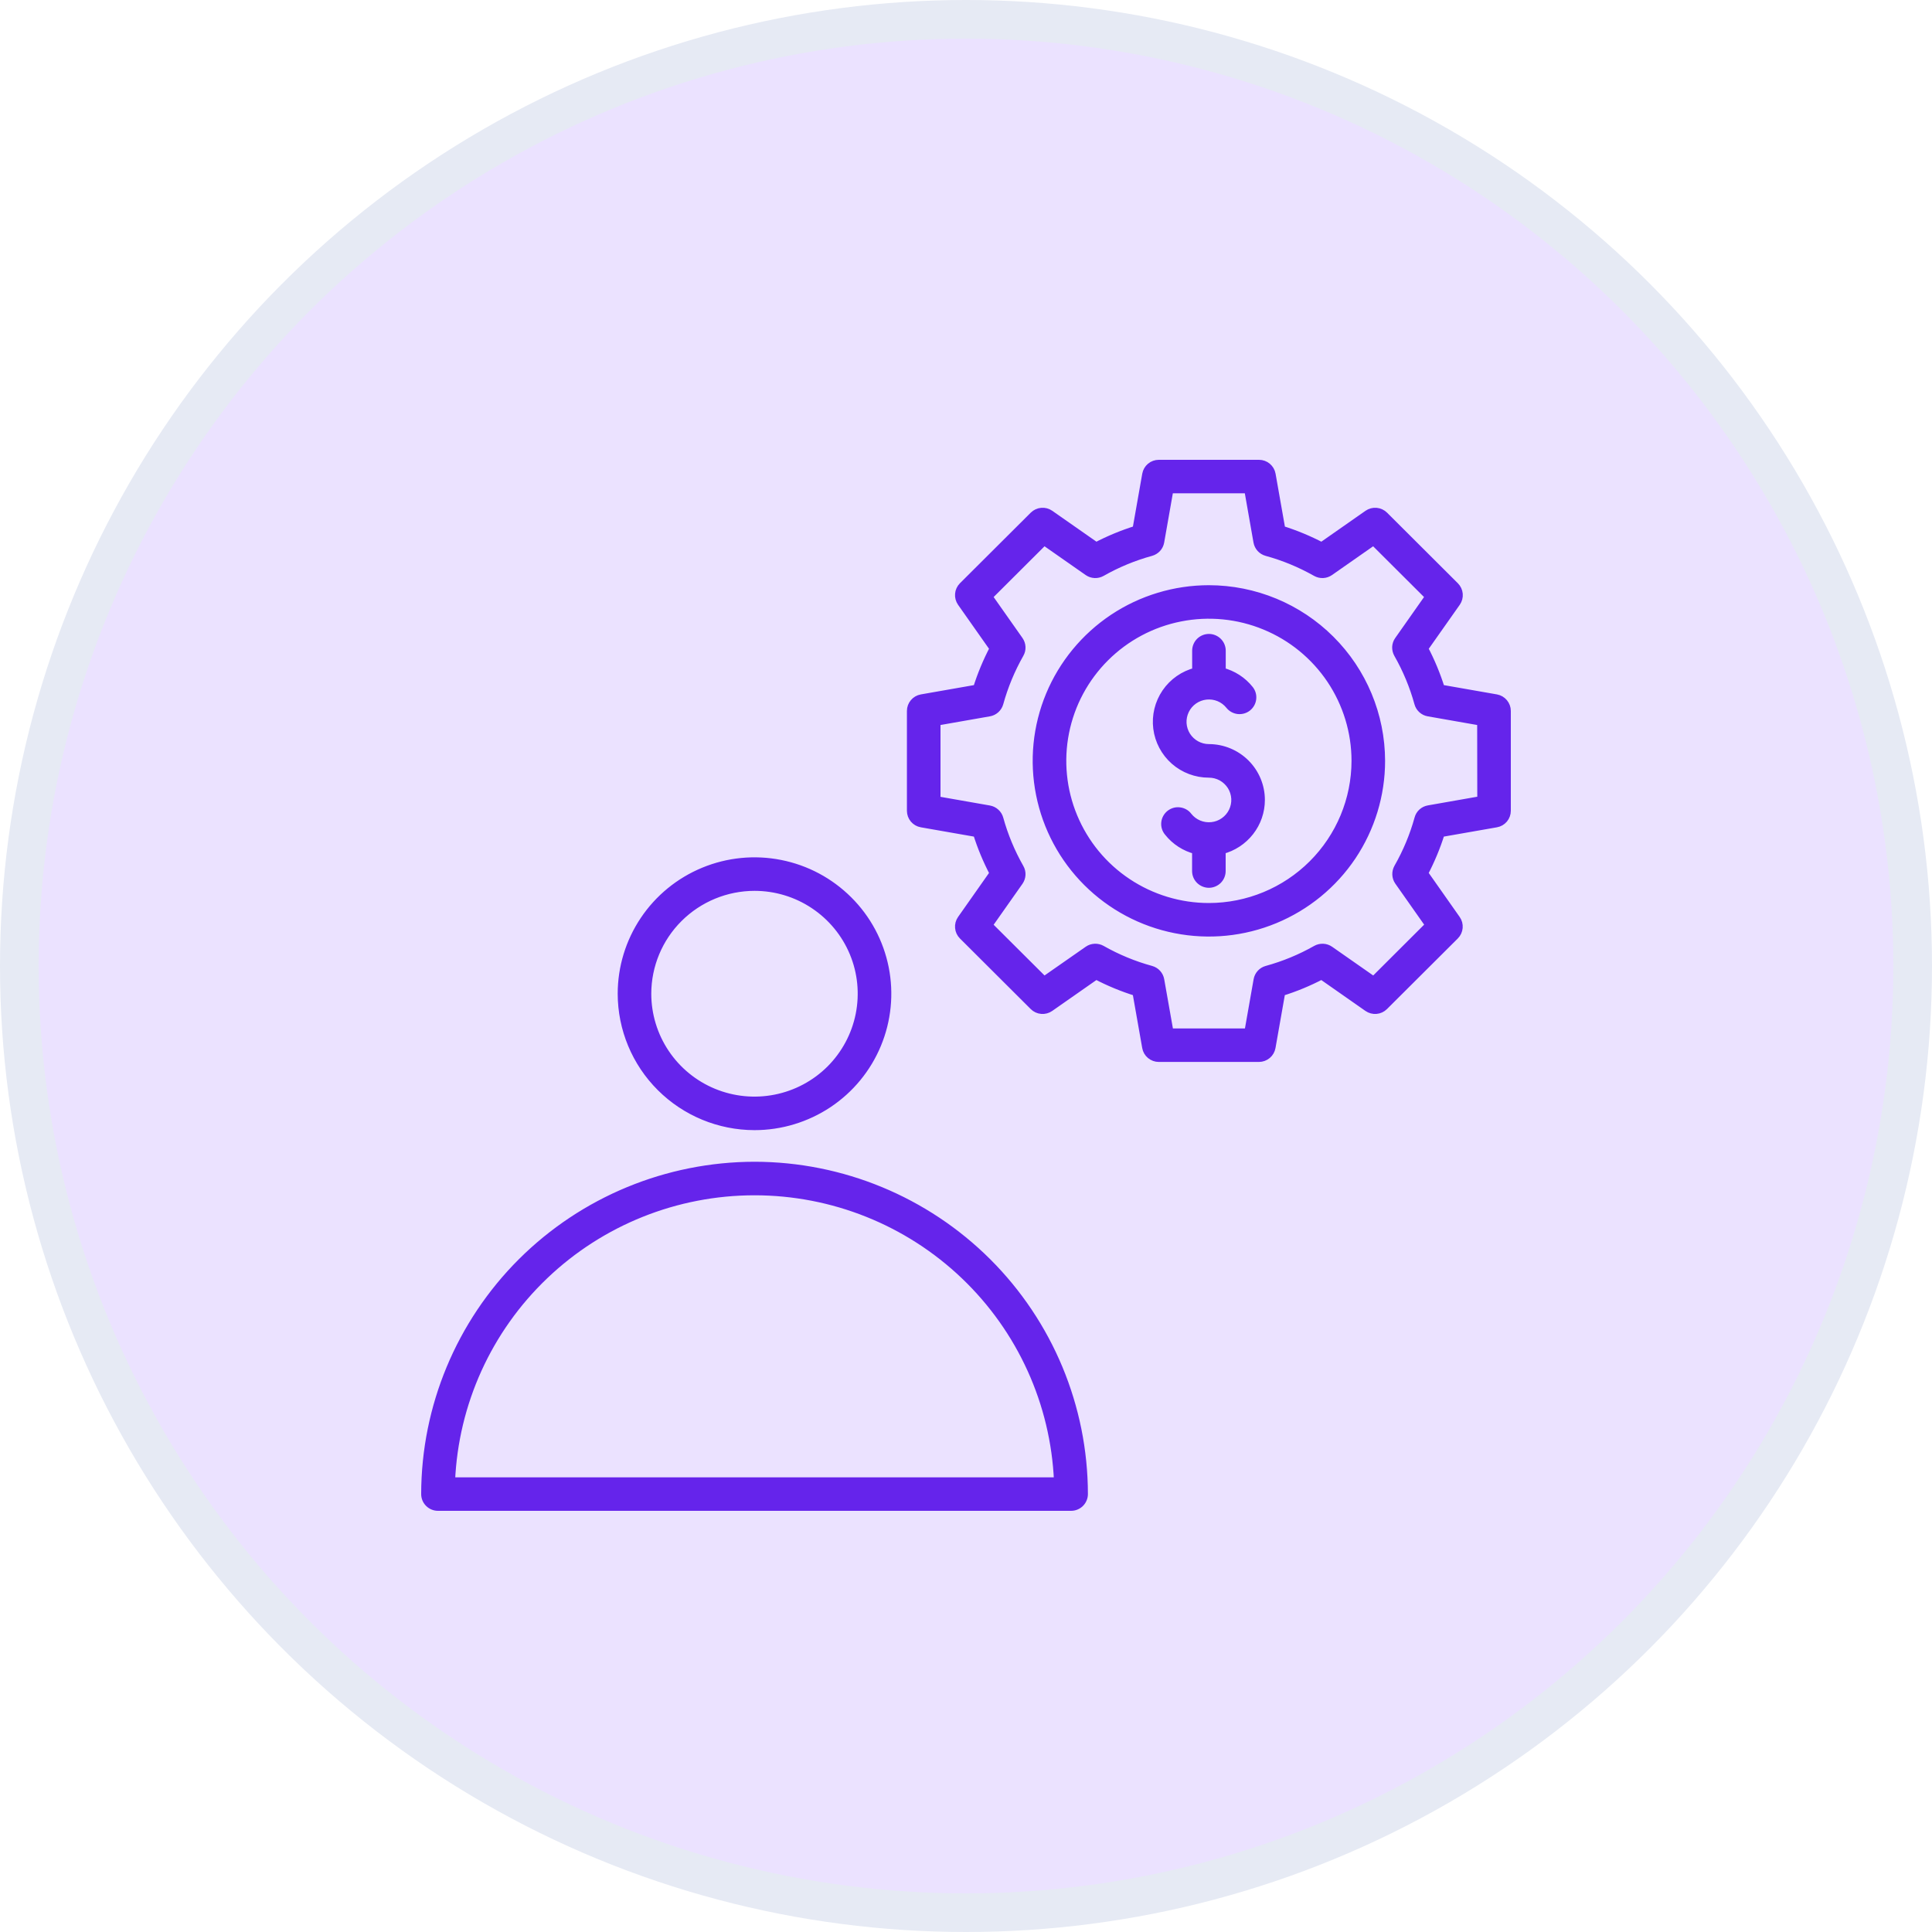 <svg width="50" height="50" viewBox="0 0 50 50" fill="none" xmlns="http://www.w3.org/2000/svg">
<rect x="0" y="0" width="50" height="50" fill="#333333" stroke="none"/>
<g clip-path="url(#clip0_1292_350)">
<rect width="50" height="50" fill="white"/>
<circle cx="25" cy="25" r="24.5" fill="#EBE2FF" stroke="#E6EAF4"/>
<mask id="path-2-outside-1_1292_350" maskUnits="userSpaceOnUse" x="10" y="11" width="30" height="29" fill="black">
<rect fill="white" x="10" y="11" width="30" height="29"/>
<path d="M31.286 15.245C30.404 15.245 29.541 15.506 28.808 15.994C28.075 16.483 27.503 17.177 27.165 17.99C26.828 18.802 26.739 19.696 26.912 20.559C27.084 21.421 27.509 22.214 28.132 22.835C28.756 23.457 29.551 23.881 30.416 24.052C31.281 24.224 32.178 24.136 32.993 23.799C33.808 23.462 34.505 22.892 34.995 22.161C35.484 21.43 35.746 20.57 35.746 19.691C35.744 18.512 35.274 17.382 34.438 16.549C33.602 15.715 32.468 15.246 31.286 15.245ZM31.286 23.47C30.536 23.47 29.803 23.248 29.18 22.833C28.556 22.418 28.071 21.828 27.784 21.137C27.497 20.447 27.422 19.687 27.568 18.954C27.714 18.221 28.075 17.547 28.605 17.019C29.135 16.49 29.811 16.13 30.546 15.985C31.282 15.839 32.044 15.914 32.736 16.2C33.429 16.485 34.021 16.97 34.438 17.591C34.854 18.213 35.077 18.943 35.077 19.691C35.076 20.693 34.676 21.653 33.965 22.362C33.255 23.07 32.291 23.469 31.286 23.47ZM32.635 20.702C32.635 21.001 32.535 21.291 32.351 21.526C32.167 21.762 31.91 21.93 31.62 22.005V22.542C31.62 22.631 31.585 22.715 31.523 22.778C31.46 22.84 31.375 22.876 31.286 22.876C31.197 22.876 31.112 22.84 31.049 22.778C30.986 22.715 30.951 22.631 30.951 22.542V22.005C30.666 21.933 30.412 21.769 30.23 21.539C30.201 21.505 30.179 21.465 30.166 21.423C30.153 21.38 30.148 21.335 30.153 21.291C30.157 21.247 30.171 21.204 30.192 21.165C30.214 21.125 30.243 21.091 30.278 21.063C30.313 21.036 30.353 21.015 30.396 21.003C30.439 20.991 30.484 20.988 30.528 20.994C30.573 20.999 30.615 21.014 30.654 21.036C30.693 21.058 30.727 21.088 30.753 21.124C30.825 21.214 30.918 21.284 31.024 21.328C31.131 21.372 31.246 21.389 31.36 21.376C31.475 21.364 31.584 21.323 31.678 21.256C31.772 21.19 31.848 21.101 31.898 20.998C31.948 20.895 31.971 20.78 31.965 20.666C31.958 20.551 31.923 20.44 31.862 20.343C31.8 20.246 31.715 20.166 31.615 20.11C31.514 20.055 31.401 20.026 31.286 20.026C30.957 20.026 30.639 19.907 30.392 19.69C30.146 19.473 29.987 19.174 29.946 18.848C29.905 18.523 29.985 18.194 30.17 17.923C30.355 17.652 30.634 17.458 30.953 17.377V16.84C30.953 16.752 30.988 16.667 31.05 16.604C31.113 16.542 31.198 16.506 31.287 16.506C31.376 16.506 31.461 16.542 31.524 16.604C31.587 16.667 31.622 16.752 31.622 16.84V17.377C31.907 17.45 32.161 17.613 32.343 17.843C32.398 17.913 32.422 18 32.411 18.088C32.401 18.175 32.356 18.254 32.288 18.309C32.219 18.364 32.131 18.389 32.043 18.38C31.956 18.37 31.875 18.327 31.82 18.259C31.748 18.169 31.655 18.098 31.549 18.054C31.442 18.01 31.327 17.994 31.212 18.006C31.098 18.019 30.989 18.06 30.895 18.126C30.801 18.192 30.725 18.281 30.675 18.385C30.625 18.488 30.602 18.602 30.608 18.717C30.615 18.831 30.65 18.942 30.711 19.04C30.773 19.137 30.858 19.217 30.958 19.272C31.059 19.328 31.172 19.357 31.287 19.357C31.645 19.358 31.987 19.5 32.24 19.752C32.493 20.004 32.635 20.346 32.635 20.702ZM38.725 18.07L37.291 17.819C37.179 17.461 37.035 17.114 36.86 16.782L37.697 15.594C37.742 15.529 37.763 15.451 37.756 15.373C37.749 15.295 37.715 15.222 37.659 15.166L35.826 13.338C35.77 13.283 35.697 13.249 35.618 13.242C35.54 13.235 35.461 13.256 35.397 13.301L34.204 14.135C33.871 13.961 33.523 13.817 33.165 13.705L32.913 12.276C32.899 12.198 32.859 12.129 32.798 12.078C32.738 12.027 32.662 12 32.583 12H29.99C29.911 12 29.835 12.027 29.774 12.078C29.714 12.129 29.674 12.198 29.66 12.276L29.408 13.705C29.049 13.817 28.701 13.961 28.368 14.135L27.175 13.301C27.111 13.256 27.033 13.235 26.954 13.242C26.876 13.249 26.802 13.283 26.747 13.338L24.913 15.166C24.858 15.222 24.823 15.295 24.817 15.373C24.81 15.451 24.831 15.529 24.876 15.594L25.712 16.782C25.538 17.114 25.393 17.461 25.281 17.819L23.848 18.07C23.77 18.084 23.7 18.124 23.65 18.184C23.599 18.244 23.571 18.32 23.571 18.399V20.983C23.571 21.062 23.599 21.138 23.649 21.198C23.7 21.258 23.77 21.299 23.848 21.312L25.281 21.563C25.393 21.921 25.538 22.268 25.712 22.6L24.876 23.789C24.831 23.853 24.81 23.931 24.817 24.009C24.823 24.087 24.858 24.161 24.913 24.216L26.746 26.044C26.801 26.099 26.875 26.134 26.953 26.14C27.032 26.147 27.11 26.126 27.174 26.081L28.367 25.247C28.7 25.422 29.048 25.565 29.407 25.677L29.659 27.106C29.672 27.184 29.713 27.254 29.773 27.304C29.834 27.355 29.91 27.383 29.989 27.383H32.581C32.66 27.383 32.736 27.355 32.797 27.304C32.857 27.254 32.897 27.184 32.911 27.106L33.163 25.677C33.522 25.566 33.87 25.422 34.203 25.247L35.395 26.081C35.46 26.126 35.538 26.147 35.617 26.14C35.695 26.134 35.768 26.099 35.824 26.044L37.658 24.216C37.713 24.161 37.747 24.087 37.754 24.009C37.761 23.931 37.74 23.853 37.695 23.789L36.859 22.6C37.033 22.268 37.178 21.921 37.29 21.563L38.723 21.312C38.801 21.299 38.871 21.258 38.922 21.198C38.972 21.138 39 21.062 39 20.983V18.399C39 18.32 38.972 18.245 38.922 18.185C38.872 18.125 38.802 18.084 38.725 18.07ZM38.332 20.703L36.971 20.942C36.908 20.953 36.85 20.981 36.803 21.023C36.756 21.066 36.722 21.121 36.706 21.182C36.583 21.627 36.405 22.054 36.176 22.455C36.145 22.51 36.13 22.573 36.133 22.636C36.136 22.699 36.156 22.76 36.193 22.812L36.987 23.941L35.55 25.375L34.418 24.584C34.366 24.548 34.305 24.527 34.242 24.524C34.178 24.521 34.115 24.536 34.06 24.567C33.658 24.795 33.229 24.972 32.782 25.095C32.721 25.112 32.666 25.145 32.624 25.192C32.581 25.239 32.553 25.297 32.542 25.359L32.303 26.716H30.271L30.031 25.359C30.02 25.297 29.992 25.239 29.949 25.192C29.907 25.145 29.852 25.112 29.791 25.095C29.344 24.973 28.915 24.795 28.513 24.567C28.458 24.536 28.395 24.521 28.332 24.524C28.268 24.527 28.207 24.547 28.155 24.584L27.021 25.375L25.585 23.944L26.38 22.815C26.416 22.763 26.437 22.702 26.44 22.639C26.443 22.576 26.428 22.513 26.396 22.459C26.168 22.058 25.99 21.63 25.867 21.185C25.85 21.124 25.816 21.069 25.769 21.027C25.722 20.984 25.664 20.956 25.602 20.945L24.24 20.706V18.679L25.602 18.44C25.664 18.43 25.722 18.401 25.769 18.359C25.816 18.316 25.85 18.261 25.867 18.201C25.99 17.755 26.168 17.327 26.396 16.925C26.428 16.87 26.443 16.808 26.44 16.745C26.437 16.682 26.416 16.621 26.38 16.569L25.585 15.44L27.021 14.008L28.154 14.8C28.206 14.836 28.267 14.857 28.331 14.86C28.394 14.863 28.457 14.848 28.512 14.817C28.914 14.589 29.343 14.411 29.789 14.289C29.85 14.272 29.905 14.238 29.948 14.192C29.991 14.145 30.019 14.087 30.03 14.025L30.269 12.667H32.3L32.539 14.025C32.55 14.087 32.579 14.145 32.621 14.192C32.664 14.238 32.719 14.272 32.78 14.289C33.226 14.411 33.655 14.589 34.058 14.817C34.113 14.848 34.176 14.863 34.239 14.86C34.302 14.857 34.363 14.836 34.415 14.8L35.548 14.008L36.984 15.44L36.19 16.569C36.153 16.621 36.132 16.682 36.129 16.745C36.127 16.808 36.142 16.87 36.173 16.925C36.402 17.327 36.58 17.755 36.703 18.201C36.719 18.261 36.753 18.316 36.8 18.359C36.847 18.401 36.905 18.43 36.967 18.44L38.329 18.679L38.332 20.703ZM19.527 29.148C20.207 29.148 20.872 28.946 21.438 28.57C22.004 28.193 22.445 27.657 22.705 27.03C22.965 26.404 23.034 25.714 22.901 25.049C22.768 24.383 22.441 23.772 21.959 23.293C21.478 22.813 20.865 22.486 20.198 22.354C19.531 22.221 18.839 22.289 18.21 22.549C17.582 22.808 17.044 23.248 16.666 23.812C16.288 24.376 16.086 25.039 16.086 25.717C16.087 26.627 16.45 27.499 17.095 28.142C17.74 28.785 18.614 29.147 19.527 29.148ZM19.527 22.955C20.075 22.955 20.611 23.117 21.066 23.421C21.522 23.725 21.877 24.156 22.087 24.661C22.297 25.166 22.351 25.721 22.244 26.257C22.137 26.793 21.873 27.285 21.486 27.672C21.098 28.058 20.604 28.321 20.067 28.427C19.529 28.534 18.972 28.479 18.465 28.27C17.959 28.061 17.526 27.706 17.222 27.252C16.918 26.798 16.755 26.264 16.755 25.717C16.756 24.985 17.048 24.282 17.568 23.765C18.088 23.247 18.792 22.956 19.527 22.955ZM19.527 30.166C17.266 30.169 15.099 31.065 13.5 32.658C11.902 34.252 11.003 36.413 11 38.666C11 38.755 11.035 38.84 11.098 38.902C11.161 38.965 11.246 39 11.335 39H27.719C27.763 39 27.806 38.992 27.847 38.975C27.888 38.958 27.925 38.934 27.956 38.903C27.987 38.872 28.012 38.835 28.029 38.794C28.046 38.754 28.055 38.71 28.055 38.666C28.052 36.413 27.153 34.252 25.554 32.658C23.955 31.065 21.788 30.168 19.527 30.166ZM11.677 38.333C11.763 36.315 12.628 34.408 14.091 33.011C15.553 31.614 17.501 30.834 19.527 30.834C21.553 30.834 23.5 31.614 24.963 33.011C26.426 34.408 27.291 36.315 27.377 38.333H11.677Z"/>
</mask>
<path d="M31.286 15.245C30.404 15.245 29.541 15.506 28.808 15.994C28.075 16.483 27.503 17.177 27.165 17.99C26.828 18.802 26.739 19.696 26.912 20.559C27.084 21.421 27.509 22.214 28.132 22.835C28.756 23.457 29.551 23.881 30.416 24.052C31.281 24.224 32.178 24.136 32.993 23.799C33.808 23.462 34.505 22.892 34.995 22.161C35.484 21.43 35.746 20.57 35.746 19.691C35.744 18.512 35.274 17.382 34.438 16.549C33.602 15.715 32.468 15.246 31.286 15.245ZM31.286 23.47C30.536 23.47 29.803 23.248 29.18 22.833C28.556 22.418 28.071 21.828 27.784 21.137C27.497 20.447 27.422 19.687 27.568 18.954C27.714 18.221 28.075 17.547 28.605 17.019C29.135 16.49 29.811 16.13 30.546 15.985C31.282 15.839 32.044 15.914 32.736 16.2C33.429 16.485 34.021 16.97 34.438 17.591C34.854 18.213 35.077 18.943 35.077 19.691C35.076 20.693 34.676 21.653 33.965 22.362C33.255 23.07 32.291 23.469 31.286 23.47ZM32.635 20.702C32.635 21.001 32.535 21.291 32.351 21.526C32.167 21.762 31.91 21.93 31.62 22.005V22.542C31.62 22.631 31.585 22.715 31.523 22.778C31.46 22.84 31.375 22.876 31.286 22.876C31.197 22.876 31.112 22.84 31.049 22.778C30.986 22.715 30.951 22.631 30.951 22.542V22.005C30.666 21.933 30.412 21.769 30.23 21.539C30.201 21.505 30.179 21.465 30.166 21.423C30.153 21.38 30.148 21.335 30.153 21.291C30.157 21.247 30.171 21.204 30.192 21.165C30.214 21.125 30.243 21.091 30.278 21.063C30.313 21.036 30.353 21.015 30.396 21.003C30.439 20.991 30.484 20.988 30.528 20.994C30.573 20.999 30.615 21.014 30.654 21.036C30.693 21.058 30.727 21.088 30.753 21.124C30.825 21.214 30.918 21.284 31.024 21.328C31.131 21.372 31.246 21.389 31.36 21.376C31.475 21.364 31.584 21.323 31.678 21.256C31.772 21.19 31.848 21.101 31.898 20.998C31.948 20.895 31.971 20.78 31.965 20.666C31.958 20.551 31.923 20.44 31.862 20.343C31.8 20.246 31.715 20.166 31.615 20.11C31.514 20.055 31.401 20.026 31.286 20.026C30.957 20.026 30.639 19.907 30.392 19.69C30.146 19.473 29.987 19.174 29.946 18.848C29.905 18.523 29.985 18.194 30.17 17.923C30.355 17.652 30.634 17.458 30.953 17.377V16.84C30.953 16.752 30.988 16.667 31.05 16.604C31.113 16.542 31.198 16.506 31.287 16.506C31.376 16.506 31.461 16.542 31.524 16.604C31.587 16.667 31.622 16.752 31.622 16.84V17.377C31.907 17.45 32.161 17.613 32.343 17.843C32.398 17.913 32.422 18 32.411 18.088C32.401 18.175 32.356 18.254 32.288 18.309C32.219 18.364 32.131 18.389 32.043 18.38C31.956 18.37 31.875 18.327 31.82 18.259C31.748 18.169 31.655 18.098 31.549 18.054C31.442 18.01 31.327 17.994 31.212 18.006C31.098 18.019 30.989 18.06 30.895 18.126C30.801 18.192 30.725 18.281 30.675 18.385C30.625 18.488 30.602 18.602 30.608 18.717C30.615 18.831 30.65 18.942 30.711 19.04C30.773 19.137 30.858 19.217 30.958 19.272C31.059 19.328 31.172 19.357 31.287 19.357C31.645 19.358 31.987 19.5 32.24 19.752C32.493 20.004 32.635 20.346 32.635 20.702ZM38.725 18.07L37.291 17.819C37.179 17.461 37.035 17.114 36.86 16.782L37.697 15.594C37.742 15.529 37.763 15.451 37.756 15.373C37.749 15.295 37.715 15.222 37.659 15.166L35.826 13.338C35.77 13.283 35.697 13.249 35.618 13.242C35.54 13.235 35.461 13.256 35.397 13.301L34.204 14.135C33.871 13.961 33.523 13.817 33.165 13.705L32.913 12.276C32.899 12.198 32.859 12.129 32.798 12.078C32.738 12.027 32.662 12 32.583 12H29.99C29.911 12 29.835 12.027 29.774 12.078C29.714 12.129 29.674 12.198 29.66 12.276L29.408 13.705C29.049 13.817 28.701 13.961 28.368 14.135L27.175 13.301C27.111 13.256 27.033 13.235 26.954 13.242C26.876 13.249 26.802 13.283 26.747 13.338L24.913 15.166C24.858 15.222 24.823 15.295 24.817 15.373C24.81 15.451 24.831 15.529 24.876 15.594L25.712 16.782C25.538 17.114 25.393 17.461 25.281 17.819L23.848 18.07C23.77 18.084 23.7 18.124 23.65 18.184C23.599 18.244 23.571 18.32 23.571 18.399V20.983C23.571 21.062 23.599 21.138 23.649 21.198C23.7 21.258 23.77 21.299 23.848 21.312L25.281 21.563C25.393 21.921 25.538 22.268 25.712 22.6L24.876 23.789C24.831 23.853 24.81 23.931 24.817 24.009C24.823 24.087 24.858 24.161 24.913 24.216L26.746 26.044C26.801 26.099 26.875 26.134 26.953 26.14C27.032 26.147 27.11 26.126 27.174 26.081L28.367 25.247C28.7 25.422 29.048 25.565 29.407 25.677L29.659 27.106C29.672 27.184 29.713 27.254 29.773 27.304C29.834 27.355 29.91 27.383 29.989 27.383H32.581C32.66 27.383 32.736 27.355 32.797 27.304C32.857 27.254 32.897 27.184 32.911 27.106L33.163 25.677C33.522 25.566 33.87 25.422 34.203 25.247L35.395 26.081C35.46 26.126 35.538 26.147 35.617 26.14C35.695 26.134 35.768 26.099 35.824 26.044L37.658 24.216C37.713 24.161 37.747 24.087 37.754 24.009C37.761 23.931 37.74 23.853 37.695 23.789L36.859 22.6C37.033 22.268 37.178 21.921 37.29 21.563L38.723 21.312C38.801 21.299 38.871 21.258 38.922 21.198C38.972 21.138 39 21.062 39 20.983V18.399C39 18.32 38.972 18.245 38.922 18.185C38.872 18.125 38.802 18.084 38.725 18.07ZM38.332 20.703L36.971 20.942C36.908 20.953 36.85 20.981 36.803 21.023C36.756 21.066 36.722 21.121 36.706 21.182C36.583 21.627 36.405 22.054 36.176 22.455C36.145 22.51 36.13 22.573 36.133 22.636C36.136 22.699 36.156 22.76 36.193 22.812L36.987 23.941L35.55 25.375L34.418 24.584C34.366 24.548 34.305 24.527 34.242 24.524C34.178 24.521 34.115 24.536 34.06 24.567C33.658 24.795 33.229 24.972 32.782 25.095C32.721 25.112 32.666 25.145 32.624 25.192C32.581 25.239 32.553 25.297 32.542 25.359L32.303 26.716H30.271L30.031 25.359C30.02 25.297 29.992 25.239 29.949 25.192C29.907 25.145 29.852 25.112 29.791 25.095C29.344 24.973 28.915 24.795 28.513 24.567C28.458 24.536 28.395 24.521 28.332 24.524C28.268 24.527 28.207 24.547 28.155 24.584L27.021 25.375L25.585 23.944L26.38 22.815C26.416 22.763 26.437 22.702 26.44 22.639C26.443 22.576 26.428 22.513 26.396 22.459C26.168 22.058 25.99 21.63 25.867 21.185C25.85 21.124 25.816 21.069 25.769 21.027C25.722 20.984 25.664 20.956 25.602 20.945L24.24 20.706V18.679L25.602 18.44C25.664 18.43 25.722 18.401 25.769 18.359C25.816 18.316 25.85 18.261 25.867 18.201C25.99 17.755 26.168 17.327 26.396 16.925C26.428 16.87 26.443 16.808 26.44 16.745C26.437 16.682 26.416 16.621 26.38 16.569L25.585 15.44L27.021 14.008L28.154 14.8C28.206 14.836 28.267 14.857 28.331 14.86C28.394 14.863 28.457 14.848 28.512 14.817C28.914 14.589 29.343 14.411 29.789 14.289C29.85 14.272 29.905 14.238 29.948 14.192C29.991 14.145 30.019 14.087 30.03 14.025L30.269 12.667H32.3L32.539 14.025C32.55 14.087 32.579 14.145 32.621 14.192C32.664 14.238 32.719 14.272 32.78 14.289C33.226 14.411 33.655 14.589 34.058 14.817C34.113 14.848 34.176 14.863 34.239 14.86C34.302 14.857 34.363 14.836 34.415 14.8L35.548 14.008L36.984 15.44L36.19 16.569C36.153 16.621 36.132 16.682 36.129 16.745C36.127 16.808 36.142 16.87 36.173 16.925C36.402 17.327 36.58 17.755 36.703 18.201C36.719 18.261 36.753 18.316 36.8 18.359C36.847 18.401 36.905 18.43 36.967 18.44L38.329 18.679L38.332 20.703ZM19.527 29.148C20.207 29.148 20.872 28.946 21.438 28.57C22.004 28.193 22.445 27.657 22.705 27.03C22.965 26.404 23.034 25.714 22.901 25.049C22.768 24.383 22.441 23.772 21.959 23.293C21.478 22.813 20.865 22.486 20.198 22.354C19.531 22.221 18.839 22.289 18.21 22.549C17.582 22.808 17.044 23.248 16.666 23.812C16.288 24.376 16.086 25.039 16.086 25.717C16.087 26.627 16.45 27.499 17.095 28.142C17.74 28.785 18.614 29.147 19.527 29.148ZM19.527 22.955C20.075 22.955 20.611 23.117 21.066 23.421C21.522 23.725 21.877 24.156 22.087 24.661C22.297 25.166 22.351 25.721 22.244 26.257C22.137 26.793 21.873 27.285 21.486 27.672C21.098 28.058 20.604 28.321 20.067 28.427C19.529 28.534 18.972 28.479 18.465 28.27C17.959 28.061 17.526 27.706 17.222 27.252C16.918 26.798 16.755 26.264 16.755 25.717C16.756 24.985 17.048 24.282 17.568 23.765C18.088 23.247 18.792 22.956 19.527 22.955ZM19.527 30.166C17.266 30.169 15.099 31.065 13.5 32.658C11.902 34.252 11.003 36.413 11 38.666C11 38.755 11.035 38.84 11.098 38.902C11.161 38.965 11.246 39 11.335 39H27.719C27.763 39 27.806 38.992 27.847 38.975C27.888 38.958 27.925 38.934 27.956 38.903C27.987 38.872 28.012 38.835 28.029 38.794C28.046 38.754 28.055 38.71 28.055 38.666C28.052 36.413 27.153 34.252 25.554 32.658C23.955 31.065 21.788 30.168 19.527 30.166ZM11.677 38.333C11.763 36.315 12.628 34.408 14.091 33.011C15.553 31.614 17.501 30.834 19.527 30.834C21.553 30.834 23.5 31.614 24.963 33.011C26.426 34.408 27.291 36.315 27.377 38.333H11.677Z" fill="#6524EB"/>
<path d="M31.286 15.245C30.404 15.245 29.541 15.506 28.808 15.994C28.075 16.483 27.503 17.177 27.165 17.99C26.828 18.802 26.739 19.696 26.912 20.559C27.084 21.421 27.509 22.214 28.132 22.835C28.756 23.457 29.551 23.881 30.416 24.052C31.281 24.224 32.178 24.136 32.993 23.799C33.808 23.462 34.505 22.892 34.995 22.161C35.484 21.43 35.746 20.57 35.746 19.691C35.744 18.512 35.274 17.382 34.438 16.549C33.602 15.715 32.468 15.246 31.286 15.245ZM31.286 23.47C30.536 23.47 29.803 23.248 29.18 22.833C28.556 22.418 28.071 21.828 27.784 21.137C27.497 20.447 27.422 19.687 27.568 18.954C27.714 18.221 28.075 17.547 28.605 17.019C29.135 16.49 29.811 16.13 30.546 15.985C31.282 15.839 32.044 15.914 32.736 16.2C33.429 16.485 34.021 16.97 34.438 17.591C34.854 18.213 35.077 18.943 35.077 19.691C35.076 20.693 34.676 21.653 33.965 22.362C33.255 23.07 32.291 23.469 31.286 23.47ZM32.635 20.702C32.635 21.001 32.535 21.291 32.351 21.526C32.167 21.762 31.91 21.93 31.62 22.005V22.542C31.62 22.631 31.585 22.715 31.523 22.778C31.46 22.84 31.375 22.876 31.286 22.876C31.197 22.876 31.112 22.84 31.049 22.778C30.986 22.715 30.951 22.631 30.951 22.542V22.005C30.666 21.933 30.412 21.769 30.23 21.539C30.201 21.505 30.179 21.465 30.166 21.423C30.153 21.38 30.148 21.335 30.153 21.291C30.157 21.247 30.171 21.204 30.192 21.165C30.214 21.125 30.243 21.091 30.278 21.063C30.313 21.036 30.353 21.015 30.396 21.003C30.439 20.991 30.484 20.988 30.528 20.994C30.573 20.999 30.615 21.014 30.654 21.036C30.693 21.058 30.727 21.088 30.753 21.124C30.825 21.214 30.918 21.284 31.024 21.328C31.131 21.372 31.246 21.389 31.36 21.376C31.475 21.364 31.584 21.323 31.678 21.256C31.772 21.19 31.848 21.101 31.898 20.998C31.948 20.895 31.971 20.78 31.965 20.666C31.958 20.551 31.923 20.44 31.862 20.343C31.8 20.246 31.715 20.166 31.615 20.11C31.514 20.055 31.401 20.026 31.286 20.026C30.957 20.026 30.639 19.907 30.392 19.69C30.146 19.473 29.987 19.174 29.946 18.848C29.905 18.523 29.985 18.194 30.17 17.923C30.355 17.652 30.634 17.458 30.953 17.377V16.84C30.953 16.752 30.988 16.667 31.05 16.604C31.113 16.542 31.198 16.506 31.287 16.506C31.376 16.506 31.461 16.542 31.524 16.604C31.587 16.667 31.622 16.752 31.622 16.84V17.377C31.907 17.45 32.161 17.613 32.343 17.843C32.398 17.913 32.422 18 32.411 18.088C32.401 18.175 32.356 18.254 32.288 18.309C32.219 18.364 32.131 18.389 32.043 18.38C31.956 18.37 31.875 18.327 31.82 18.259C31.748 18.169 31.655 18.098 31.549 18.054C31.442 18.01 31.327 17.994 31.212 18.006C31.098 18.019 30.989 18.06 30.895 18.126C30.801 18.192 30.725 18.281 30.675 18.385C30.625 18.488 30.602 18.602 30.608 18.717C30.615 18.831 30.65 18.942 30.711 19.04C30.773 19.137 30.858 19.217 30.958 19.272C31.059 19.328 31.172 19.357 31.287 19.357C31.645 19.358 31.987 19.5 32.24 19.752C32.493 20.004 32.635 20.346 32.635 20.702ZM38.725 18.07L37.291 17.819C37.179 17.461 37.035 17.114 36.86 16.782L37.697 15.594C37.742 15.529 37.763 15.451 37.756 15.373C37.749 15.295 37.715 15.222 37.659 15.166L35.826 13.338C35.77 13.283 35.697 13.249 35.618 13.242C35.54 13.235 35.461 13.256 35.397 13.301L34.204 14.135C33.871 13.961 33.523 13.817 33.165 13.705L32.913 12.276C32.899 12.198 32.859 12.129 32.798 12.078C32.738 12.027 32.662 12 32.583 12H29.99C29.911 12 29.835 12.027 29.774 12.078C29.714 12.129 29.674 12.198 29.66 12.276L29.408 13.705C29.049 13.817 28.701 13.961 28.368 14.135L27.175 13.301C27.111 13.256 27.033 13.235 26.954 13.242C26.876 13.249 26.802 13.283 26.747 13.338L24.913 15.166C24.858 15.222 24.823 15.295 24.817 15.373C24.81 15.451 24.831 15.529 24.876 15.594L25.712 16.782C25.538 17.114 25.393 17.461 25.281 17.819L23.848 18.07C23.77 18.084 23.7 18.124 23.65 18.184C23.599 18.244 23.571 18.32 23.571 18.399V20.983C23.571 21.062 23.599 21.138 23.649 21.198C23.7 21.258 23.77 21.299 23.848 21.312L25.281 21.563C25.393 21.921 25.538 22.268 25.712 22.6L24.876 23.789C24.831 23.853 24.81 23.931 24.817 24.009C24.823 24.087 24.858 24.161 24.913 24.216L26.746 26.044C26.801 26.099 26.875 26.134 26.953 26.14C27.032 26.147 27.11 26.126 27.174 26.081L28.367 25.247C28.7 25.422 29.048 25.565 29.407 25.677L29.659 27.106C29.672 27.184 29.713 27.254 29.773 27.304C29.834 27.355 29.91 27.383 29.989 27.383H32.581C32.66 27.383 32.736 27.355 32.797 27.304C32.857 27.254 32.897 27.184 32.911 27.106L33.163 25.677C33.522 25.566 33.87 25.422 34.203 25.247L35.395 26.081C35.46 26.126 35.538 26.147 35.617 26.14C35.695 26.134 35.768 26.099 35.824 26.044L37.658 24.216C37.713 24.161 37.747 24.087 37.754 24.009C37.761 23.931 37.74 23.853 37.695 23.789L36.859 22.6C37.033 22.268 37.178 21.921 37.29 21.563L38.723 21.312C38.801 21.299 38.871 21.258 38.922 21.198C38.972 21.138 39 21.062 39 20.983V18.399C39 18.32 38.972 18.245 38.922 18.185C38.872 18.125 38.802 18.084 38.725 18.07ZM38.332 20.703L36.971 20.942C36.908 20.953 36.85 20.981 36.803 21.023C36.756 21.066 36.722 21.121 36.706 21.182C36.583 21.627 36.405 22.054 36.176 22.455C36.145 22.51 36.13 22.573 36.133 22.636C36.136 22.699 36.156 22.76 36.193 22.812L36.987 23.941L35.55 25.375L34.418 24.584C34.366 24.548 34.305 24.527 34.242 24.524C34.178 24.521 34.115 24.536 34.06 24.567C33.658 24.795 33.229 24.972 32.782 25.095C32.721 25.112 32.666 25.145 32.624 25.192C32.581 25.239 32.553 25.297 32.542 25.359L32.303 26.716H30.271L30.031 25.359C30.02 25.297 29.992 25.239 29.949 25.192C29.907 25.145 29.852 25.112 29.791 25.095C29.344 24.973 28.915 24.795 28.513 24.567C28.458 24.536 28.395 24.521 28.332 24.524C28.268 24.527 28.207 24.547 28.155 24.584L27.021 25.375L25.585 23.944L26.38 22.815C26.416 22.763 26.437 22.702 26.44 22.639C26.443 22.576 26.428 22.513 26.396 22.459C26.168 22.058 25.99 21.63 25.867 21.185C25.85 21.124 25.816 21.069 25.769 21.027C25.722 20.984 25.664 20.956 25.602 20.945L24.24 20.706V18.679L25.602 18.44C25.664 18.43 25.722 18.401 25.769 18.359C25.816 18.316 25.85 18.261 25.867 18.201C25.99 17.755 26.168 17.327 26.396 16.925C26.428 16.87 26.443 16.808 26.44 16.745C26.437 16.682 26.416 16.621 26.38 16.569L25.585 15.44L27.021 14.008L28.154 14.8C28.206 14.836 28.267 14.857 28.331 14.86C28.394 14.863 28.457 14.848 28.512 14.817C28.914 14.589 29.343 14.411 29.789 14.289C29.85 14.272 29.905 14.238 29.948 14.192C29.991 14.145 30.019 14.087 30.03 14.025L30.269 12.667H32.3L32.539 14.025C32.55 14.087 32.579 14.145 32.621 14.192C32.664 14.238 32.719 14.272 32.78 14.289C33.226 14.411 33.655 14.589 34.058 14.817C34.113 14.848 34.176 14.863 34.239 14.86C34.302 14.857 34.363 14.836 34.415 14.8L35.548 14.008L36.984 15.44L36.19 16.569C36.153 16.621 36.132 16.682 36.129 16.745C36.127 16.808 36.142 16.87 36.173 16.925C36.402 17.327 36.58 17.755 36.703 18.201C36.719 18.261 36.753 18.316 36.8 18.359C36.847 18.401 36.905 18.43 36.967 18.44L38.329 18.679L38.332 20.703ZM19.527 29.148C20.207 29.148 20.872 28.946 21.438 28.57C22.004 28.193 22.445 27.657 22.705 27.03C22.965 26.404 23.034 25.714 22.901 25.049C22.768 24.383 22.441 23.772 21.959 23.293C21.478 22.813 20.865 22.486 20.198 22.354C19.531 22.221 18.839 22.289 18.21 22.549C17.582 22.808 17.044 23.248 16.666 23.812C16.288 24.376 16.086 25.039 16.086 25.717C16.087 26.627 16.45 27.499 17.095 28.142C17.74 28.785 18.614 29.147 19.527 29.148ZM19.527 22.955C20.075 22.955 20.611 23.117 21.066 23.421C21.522 23.725 21.877 24.156 22.087 24.661C22.297 25.166 22.351 25.721 22.244 26.257C22.137 26.793 21.873 27.285 21.486 27.672C21.098 28.058 20.604 28.321 20.067 28.427C19.529 28.534 18.972 28.479 18.465 28.27C17.959 28.061 17.526 27.706 17.222 27.252C16.918 26.798 16.755 26.264 16.755 25.717C16.756 24.985 17.048 24.282 17.568 23.765C18.088 23.247 18.792 22.956 19.527 22.955ZM19.527 30.166C17.266 30.169 15.099 31.065 13.5 32.658C11.902 34.252 11.003 36.413 11 38.666C11 38.755 11.035 38.84 11.098 38.902C11.161 38.965 11.246 39 11.335 39H27.719C27.763 39 27.806 38.992 27.847 38.975C27.888 38.958 27.925 38.934 27.956 38.903C27.987 38.872 28.012 38.835 28.029 38.794C28.046 38.754 28.055 38.71 28.055 38.666C28.052 36.413 27.153 34.252 25.554 32.658C23.955 31.065 21.788 30.168 19.527 30.166ZM11.677 38.333C11.763 36.315 12.628 34.408 14.091 33.011C15.553 31.614 17.501 30.834 19.527 30.834C21.553 30.834 23.5 31.614 24.963 33.011C26.426 34.408 27.291 36.315 27.377 38.333H11.677Z" stroke="#6524EB" stroke-width="0.2" mask="url(#path-2-outside-1_1292_350)"/>
</g>
<defs>
<clipPath id="clip0_1292_350">
<rect width="50" height="50" fill="white"/>
</clipPath>
</defs>
</svg>
